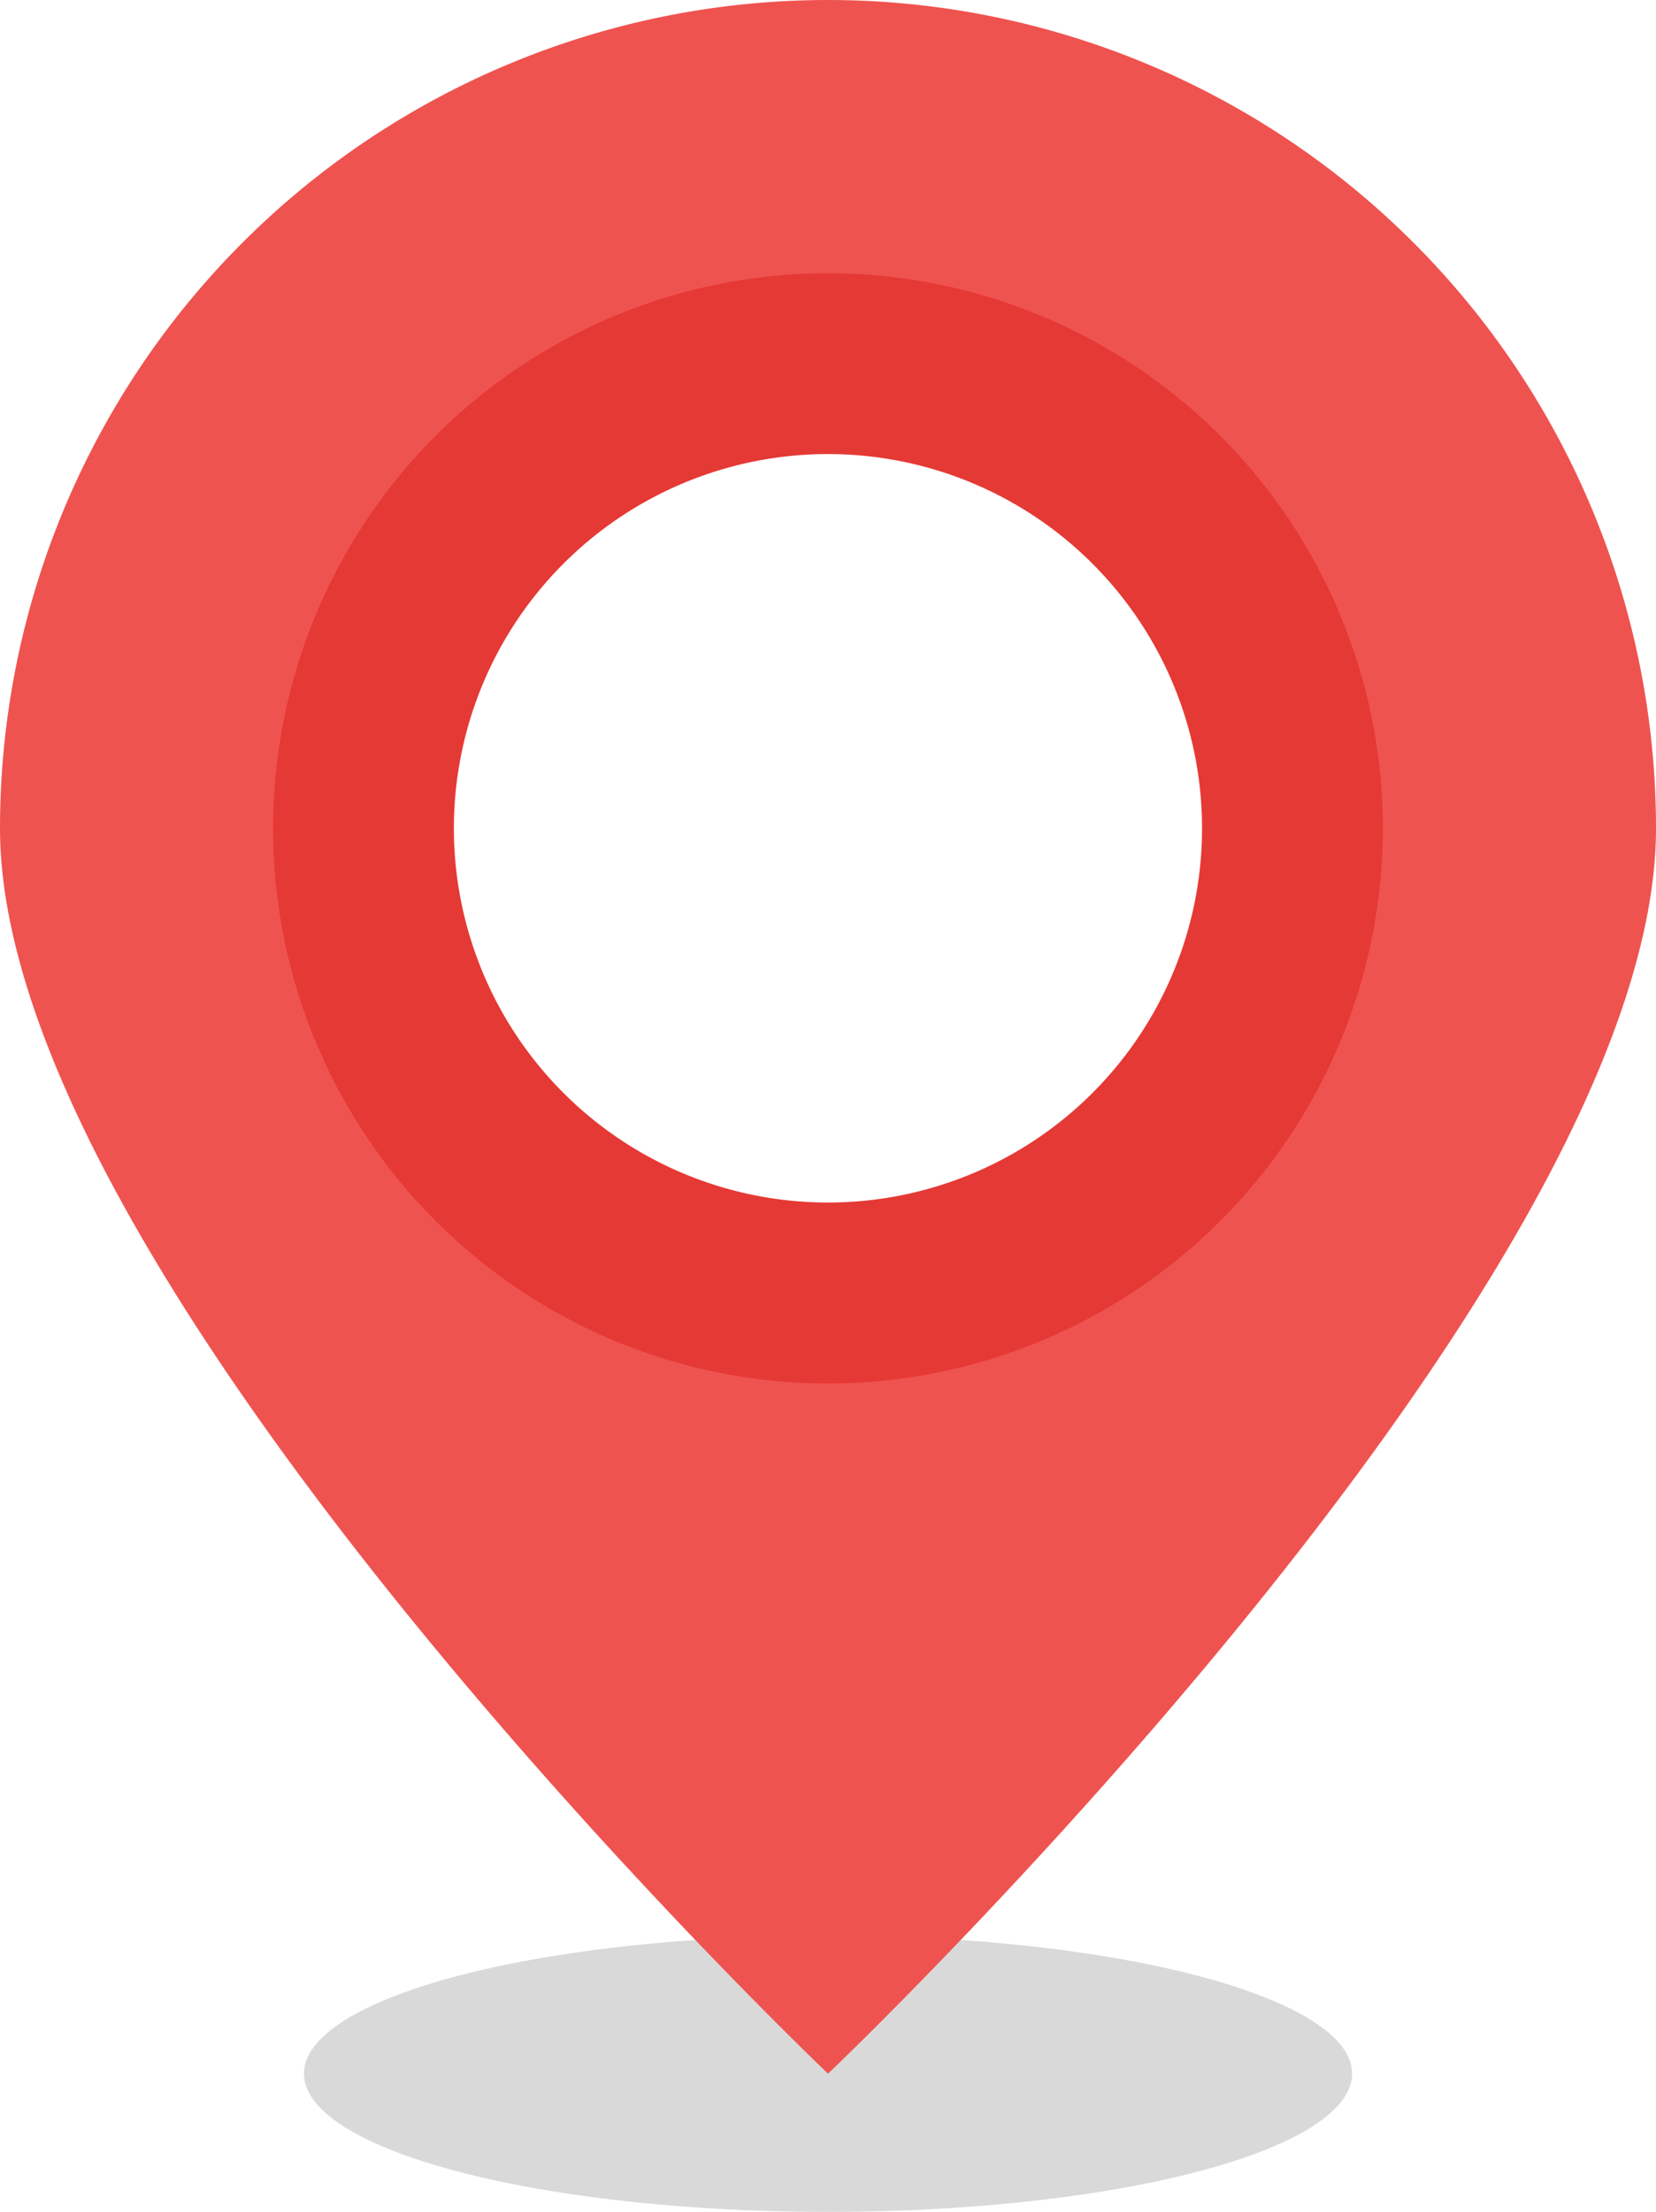 <svg xmlns="http://www.w3.org/2000/svg" viewBox="0 0 194.43 259.59">
	<defs>
		<style>
			.cls-1{isolation:isolate;}.cls-2{fill:#424242;opacity:0.2;mix-blend-mode:multiply;}.cls-3{fill:#ef5350;}.cls-4{fill:#e53935;}
		</style>
	</defs>
	<title>
		pointer
	</title>
	<g class="cls-1">
		<g id="Layer_2" data-name="Layer 2">
			<g id="OBJECTS">
				<ellipse class="cls-2" cx="97.22" cy="243.37" rx="61.53" ry="16.22" />
				<path class="cls-3" d="M97.22,0A97.22,97.22,0,0,0,0,97.22c0,53.69,97.22,146.15,97.22,146.15s97.21-92.46,97.21-146.15A97.22,97.22,0,0,0,97.22,0Zm0,151.76a54.55,54.55,0,1,1,54.54-54.54A54.54,54.54,0,0,1,97.22,151.76Z" />
				<path class="cls-4" d="M97.22,32.07a65.15,65.15,0,1,0,65.14,65.15A65.15,65.15,0,0,0,97.22,32.07Zm0,109.06a43.92,43.92,0,1,1,43.91-43.91A43.91,43.91,0,0,1,97.22,141.13Z" />
			</g>
		</g>
	</g>
</svg>
